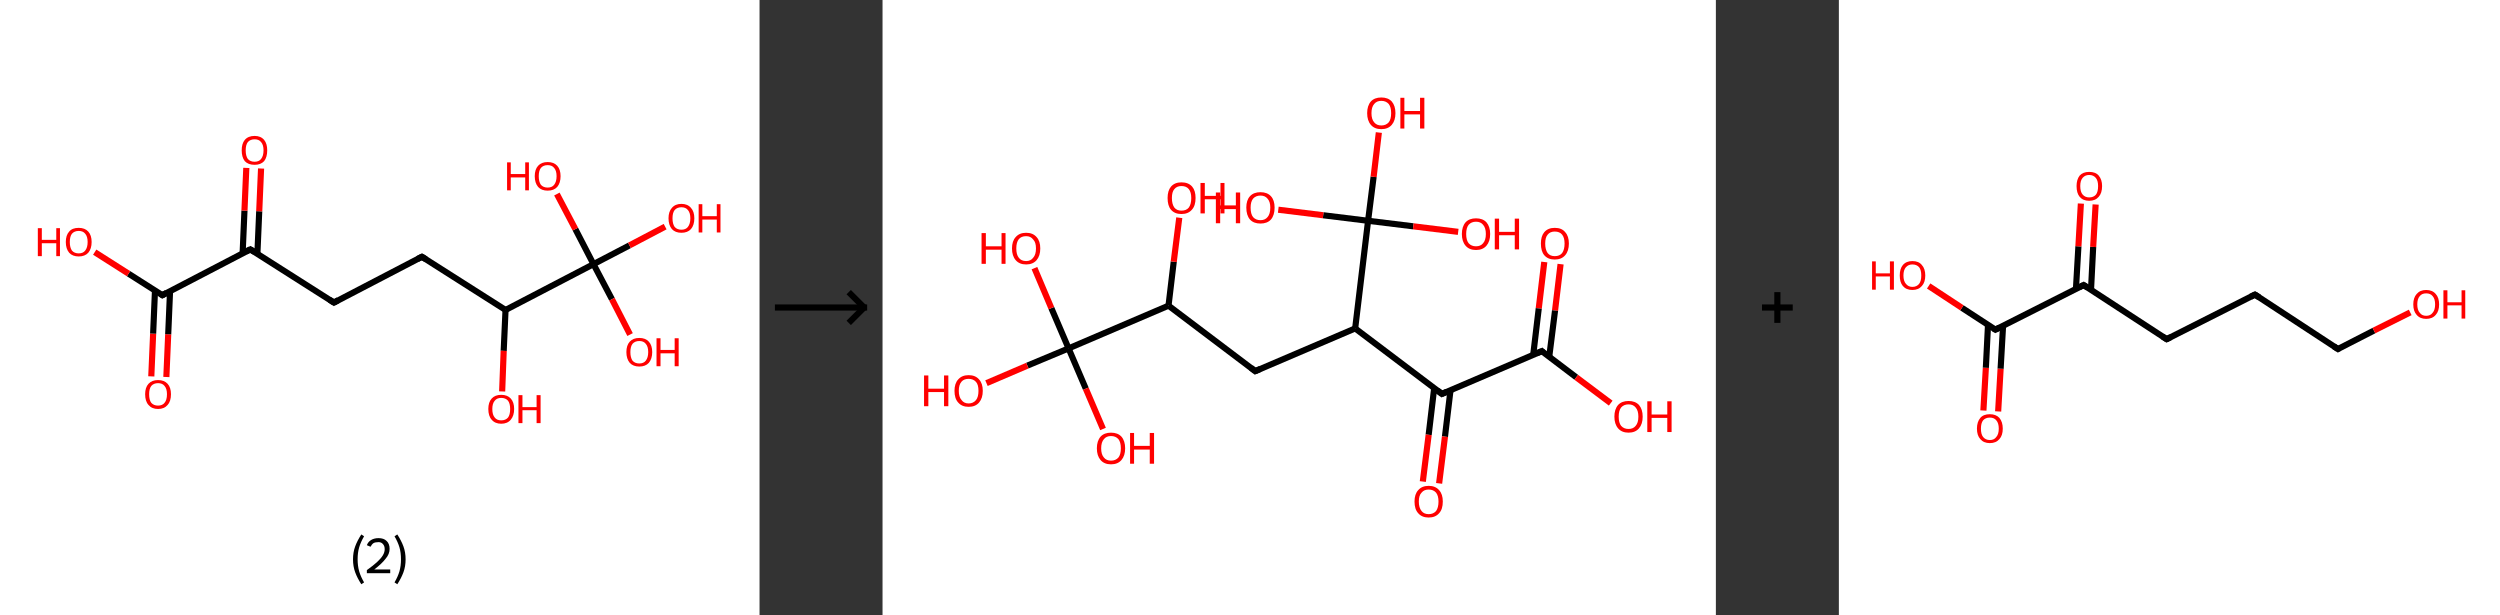 <?xml version='1.0' encoding='ASCII' standalone='yes'?>
<svg xmlns="http://www.w3.org/2000/svg" xmlns:xlink="http://www.w3.org/1999/xlink" version="1.1" width="813.0px" viewBox="0 0 813.0 200.0" height="200.0px">
  <rect x="0" y="0" width="813.0" height="200.0" fill="#333333" stroke="none"/>
  <g>
    <g transform="translate(0, 0) scale(1 1) "><!-- END OF HEADER -->
<rect style="opacity:1.0;fill:#FFFFFF;stroke:none" width="247.0" height="200.0" x="0.0" y="0.0"> </rect>
<path class="bond-0 atom-0 atom-1" d="M 49.2,122.4 L 49.8,108.5" style="fill:none;fill-rule:evenodd;stroke:#FF0000;stroke-width:2.0px;stroke-linecap:butt;stroke-linejoin:miter;stroke-opacity:1"/>
<path class="bond-0 atom-0 atom-1" d="M 49.8,108.5 L 50.4,94.5" style="fill:none;fill-rule:evenodd;stroke:#000000;stroke-width:2.0px;stroke-linecap:butt;stroke-linejoin:miter;stroke-opacity:1"/>
<path class="bond-0 atom-0 atom-1" d="M 54.1,122.6 L 54.7,108.7" style="fill:none;fill-rule:evenodd;stroke:#FF0000;stroke-width:2.0px;stroke-linecap:butt;stroke-linejoin:miter;stroke-opacity:1"/>
<path class="bond-0 atom-0 atom-1" d="M 54.7,108.7 L 55.3,94.7" style="fill:none;fill-rule:evenodd;stroke:#000000;stroke-width:2.0px;stroke-linecap:butt;stroke-linejoin:miter;stroke-opacity:1"/>
<path class="bond-1 atom-1 atom-2" d="M 52.8,96.0 L 41.8,89.0" style="fill:none;fill-rule:evenodd;stroke:#000000;stroke-width:2.0px;stroke-linecap:butt;stroke-linejoin:miter;stroke-opacity:1"/>
<path class="bond-1 atom-1 atom-2" d="M 41.8,89.0 L 30.8,82.0" style="fill:none;fill-rule:evenodd;stroke:#FF0000;stroke-width:2.0px;stroke-linecap:butt;stroke-linejoin:miter;stroke-opacity:1"/>
<path class="bond-2 atom-1 atom-3" d="M 52.8,96.0 L 81.4,81.1" style="fill:none;fill-rule:evenodd;stroke:#000000;stroke-width:2.0px;stroke-linecap:butt;stroke-linejoin:miter;stroke-opacity:1"/>
<path class="bond-3 atom-3 atom-4" d="M 83.7,82.6 L 84.3,68.7" style="fill:none;fill-rule:evenodd;stroke:#000000;stroke-width:2.0px;stroke-linecap:butt;stroke-linejoin:miter;stroke-opacity:1"/>
<path class="bond-3 atom-3 atom-4" d="M 84.3,68.7 L 84.9,54.8" style="fill:none;fill-rule:evenodd;stroke:#FF0000;stroke-width:2.0px;stroke-linecap:butt;stroke-linejoin:miter;stroke-opacity:1"/>
<path class="bond-3 atom-3 atom-4" d="M 78.9,82.4 L 79.5,68.5" style="fill:none;fill-rule:evenodd;stroke:#000000;stroke-width:2.0px;stroke-linecap:butt;stroke-linejoin:miter;stroke-opacity:1"/>
<path class="bond-3 atom-3 atom-4" d="M 79.5,68.5 L 80.1,54.6" style="fill:none;fill-rule:evenodd;stroke:#FF0000;stroke-width:2.0px;stroke-linecap:butt;stroke-linejoin:miter;stroke-opacity:1"/>
<path class="bond-4 atom-3 atom-5" d="M 81.4,81.1 L 108.6,98.4" style="fill:none;fill-rule:evenodd;stroke:#000000;stroke-width:2.0px;stroke-linecap:butt;stroke-linejoin:miter;stroke-opacity:1"/>
<path class="bond-5 atom-5 atom-6" d="M 108.6,98.4 L 137.2,83.5" style="fill:none;fill-rule:evenodd;stroke:#000000;stroke-width:2.0px;stroke-linecap:butt;stroke-linejoin:miter;stroke-opacity:1"/>
<path class="bond-6 atom-6 atom-7" d="M 137.2,83.5 L 164.4,100.8" style="fill:none;fill-rule:evenodd;stroke:#000000;stroke-width:2.0px;stroke-linecap:butt;stroke-linejoin:miter;stroke-opacity:1"/>
<path class="bond-7 atom-7 atom-8" d="M 164.4,100.8 L 163.8,114.1" style="fill:none;fill-rule:evenodd;stroke:#000000;stroke-width:2.0px;stroke-linecap:butt;stroke-linejoin:miter;stroke-opacity:1"/>
<path class="bond-7 atom-7 atom-8" d="M 163.8,114.1 L 163.3,127.3" style="fill:none;fill-rule:evenodd;stroke:#FF0000;stroke-width:2.0px;stroke-linecap:butt;stroke-linejoin:miter;stroke-opacity:1"/>
<path class="bond-8 atom-7 atom-9" d="M 164.4,100.8 L 193.0,85.9" style="fill:none;fill-rule:evenodd;stroke:#000000;stroke-width:2.0px;stroke-linecap:butt;stroke-linejoin:miter;stroke-opacity:1"/>
<path class="bond-9 atom-9 atom-10" d="M 193.0,85.9 L 204.7,79.8" style="fill:none;fill-rule:evenodd;stroke:#000000;stroke-width:2.0px;stroke-linecap:butt;stroke-linejoin:miter;stroke-opacity:1"/>
<path class="bond-9 atom-9 atom-10" d="M 204.7,79.8 L 216.3,73.7" style="fill:none;fill-rule:evenodd;stroke:#FF0000;stroke-width:2.0px;stroke-linecap:butt;stroke-linejoin:miter;stroke-opacity:1"/>
<path class="bond-10 atom-9 atom-11" d="M 193.0,85.9 L 199.0,97.3" style="fill:none;fill-rule:evenodd;stroke:#000000;stroke-width:2.0px;stroke-linecap:butt;stroke-linejoin:miter;stroke-opacity:1"/>
<path class="bond-10 atom-9 atom-11" d="M 199.0,97.3 L 204.9,108.8" style="fill:none;fill-rule:evenodd;stroke:#FF0000;stroke-width:2.0px;stroke-linecap:butt;stroke-linejoin:miter;stroke-opacity:1"/>
<path class="bond-11 atom-9 atom-12" d="M 193.0,85.9 L 187.1,74.5" style="fill:none;fill-rule:evenodd;stroke:#000000;stroke-width:2.0px;stroke-linecap:butt;stroke-linejoin:miter;stroke-opacity:1"/>
<path class="bond-11 atom-9 atom-12" d="M 187.1,74.5 L 181.1,63.1" style="fill:none;fill-rule:evenodd;stroke:#FF0000;stroke-width:2.0px;stroke-linecap:butt;stroke-linejoin:miter;stroke-opacity:1"/>
<path d="M 52.2,95.6 L 52.8,96.0 L 54.2,95.2" style="fill:none;stroke:#000000;stroke-width:2.0px;stroke-linecap:butt;stroke-linejoin:miter;stroke-opacity:1;"/>
<path d="M 79.9,81.8 L 81.4,81.1 L 82.7,81.9" style="fill:none;stroke:#000000;stroke-width:2.0px;stroke-linecap:butt;stroke-linejoin:miter;stroke-opacity:1;"/>
<path d="M 107.2,97.5 L 108.6,98.4 L 110.0,97.6" style="fill:none;stroke:#000000;stroke-width:2.0px;stroke-linecap:butt;stroke-linejoin:miter;stroke-opacity:1;"/>
<path d="M 135.8,84.2 L 137.2,83.5 L 138.5,84.3" style="fill:none;stroke:#000000;stroke-width:2.0px;stroke-linecap:butt;stroke-linejoin:miter;stroke-opacity:1;"/>
<path class="atom-0" d="M 47.2 128.2 Q 47.2 126.0, 48.3 124.8 Q 49.4 123.6, 51.4 123.6 Q 53.4 123.6, 54.5 124.8 Q 55.6 126.0, 55.6 128.2 Q 55.6 130.5, 54.5 131.7 Q 53.4 133.0, 51.4 133.0 Q 49.4 133.0, 48.3 131.7 Q 47.2 130.5, 47.2 128.2 M 51.4 131.9 Q 52.8 131.9, 53.5 131.0 Q 54.3 130.1, 54.3 128.2 Q 54.3 126.4, 53.5 125.5 Q 52.8 124.6, 51.4 124.6 Q 50.0 124.6, 49.2 125.5 Q 48.5 126.4, 48.5 128.2 Q 48.5 130.1, 49.2 131.0 Q 50.0 131.9, 51.4 131.9 " fill="#FF0000"/>
<path class="atom-2" d="M 12.3 74.2 L 13.6 74.2 L 13.6 78.0 L 18.3 78.0 L 18.3 74.2 L 19.5 74.2 L 19.5 83.3 L 18.3 83.3 L 18.3 79.1 L 13.6 79.1 L 13.6 83.3 L 12.3 83.3 L 12.3 74.2 " fill="#FF0000"/>
<path class="atom-2" d="M 21.4 78.7 Q 21.4 76.5, 22.5 75.3 Q 23.5 74.1, 25.6 74.1 Q 27.6 74.1, 28.7 75.3 Q 29.8 76.5, 29.8 78.7 Q 29.8 80.9, 28.7 82.2 Q 27.6 83.4, 25.6 83.4 Q 23.6 83.4, 22.5 82.2 Q 21.4 80.9, 21.4 78.7 M 25.6 82.4 Q 27.0 82.4, 27.7 81.5 Q 28.5 80.5, 28.5 78.7 Q 28.5 76.9, 27.7 76.0 Q 27.0 75.1, 25.6 75.1 Q 24.2 75.1, 23.4 76.0 Q 22.7 76.9, 22.7 78.7 Q 22.7 80.5, 23.4 81.5 Q 24.2 82.4, 25.6 82.4 " fill="#FF0000"/>
<path class="atom-4" d="M 78.6 48.9 Q 78.6 46.7, 79.6 45.5 Q 80.7 44.2, 82.8 44.2 Q 84.8 44.2, 85.9 45.5 Q 86.9 46.7, 86.9 48.9 Q 86.9 51.1, 85.9 52.4 Q 84.8 53.6, 82.8 53.6 Q 80.7 53.6, 79.6 52.4 Q 78.6 51.1, 78.6 48.9 M 82.8 52.6 Q 84.2 52.6, 84.9 51.7 Q 85.7 50.7, 85.7 48.9 Q 85.7 47.1, 84.9 46.2 Q 84.2 45.3, 82.8 45.3 Q 81.4 45.3, 80.6 46.2 Q 79.9 47.1, 79.9 48.9 Q 79.9 50.7, 80.6 51.7 Q 81.4 52.6, 82.8 52.6 " fill="#FF0000"/>
<path class="atom-8" d="M 158.8 133.0 Q 158.8 130.8, 159.9 129.6 Q 161.0 128.4, 163.0 128.4 Q 165.0 128.4, 166.1 129.6 Q 167.2 130.8, 167.2 133.0 Q 167.2 135.2, 166.1 136.5 Q 165.0 137.8, 163.0 137.8 Q 161.0 137.8, 159.9 136.5 Q 158.8 135.3, 158.8 133.0 M 163.0 136.7 Q 164.4 136.7, 165.2 135.8 Q 165.9 134.9, 165.9 133.0 Q 165.9 131.2, 165.2 130.3 Q 164.4 129.4, 163.0 129.4 Q 161.6 129.4, 160.9 130.3 Q 160.1 131.2, 160.1 133.0 Q 160.1 134.9, 160.9 135.8 Q 161.6 136.7, 163.0 136.7 " fill="#FF0000"/>
<path class="atom-8" d="M 168.6 128.5 L 169.9 128.5 L 169.9 132.4 L 174.5 132.4 L 174.5 128.5 L 175.8 128.5 L 175.8 137.6 L 174.5 137.6 L 174.5 133.4 L 169.9 133.4 L 169.9 137.6 L 168.6 137.6 L 168.6 128.5 " fill="#FF0000"/>
<path class="atom-10" d="M 217.4 71.0 Q 217.4 68.8, 218.5 67.6 Q 219.6 66.3, 221.6 66.3 Q 223.6 66.3, 224.7 67.6 Q 225.8 68.8, 225.8 71.0 Q 225.8 73.2, 224.7 74.5 Q 223.6 75.7, 221.6 75.7 Q 219.6 75.7, 218.5 74.5 Q 217.4 73.2, 217.4 71.0 M 221.6 74.7 Q 223.0 74.7, 223.7 73.8 Q 224.5 72.8, 224.5 71.0 Q 224.5 69.2, 223.7 68.3 Q 223.0 67.4, 221.6 67.4 Q 220.2 67.4, 219.4 68.3 Q 218.7 69.2, 218.7 71.0 Q 218.7 72.8, 219.4 73.8 Q 220.2 74.7, 221.6 74.7 " fill="#FF0000"/>
<path class="atom-10" d="M 227.2 66.4 L 228.4 66.4 L 228.4 70.3 L 233.1 70.3 L 233.1 66.4 L 234.3 66.4 L 234.3 75.6 L 233.1 75.6 L 233.1 71.4 L 228.4 71.4 L 228.4 75.6 L 227.2 75.6 L 227.2 66.4 " fill="#FF0000"/>
<path class="atom-11" d="M 203.7 114.5 Q 203.7 112.3, 204.8 111.1 Q 205.9 109.9, 207.9 109.9 Q 209.9 109.9, 211.0 111.1 Q 212.1 112.3, 212.1 114.5 Q 212.1 116.7, 211.0 118.0 Q 209.9 119.2, 207.9 119.2 Q 205.9 119.2, 204.8 118.0 Q 203.7 116.7, 203.7 114.5 M 207.9 118.2 Q 209.3 118.2, 210.0 117.3 Q 210.8 116.3, 210.8 114.5 Q 210.8 112.7, 210.0 111.8 Q 209.3 110.9, 207.9 110.9 Q 206.5 110.9, 205.7 111.8 Q 205.0 112.7, 205.0 114.5 Q 205.0 116.3, 205.7 117.3 Q 206.5 118.2, 207.9 118.2 " fill="#FF0000"/>
<path class="atom-11" d="M 213.5 110.0 L 214.8 110.0 L 214.8 113.8 L 219.4 113.8 L 219.4 110.0 L 220.7 110.0 L 220.7 119.1 L 219.4 119.1 L 219.4 114.9 L 214.8 114.9 L 214.8 119.1 L 213.5 119.1 L 213.5 110.0 " fill="#FF0000"/>
<path class="atom-12" d="M 164.9 52.8 L 166.1 52.8 L 166.1 56.6 L 170.8 56.6 L 170.8 52.8 L 172.0 52.8 L 172.0 61.9 L 170.8 61.9 L 170.8 57.7 L 166.1 57.7 L 166.1 61.9 L 164.9 61.9 L 164.9 52.8 " fill="#FF0000"/>
<path class="atom-12" d="M 173.9 57.3 Q 173.9 55.1, 175.0 53.9 Q 176.1 52.7, 178.1 52.7 Q 180.1 52.7, 181.2 53.9 Q 182.3 55.1, 182.3 57.3 Q 182.3 59.5, 181.2 60.8 Q 180.1 62.0, 178.1 62.0 Q 176.1 62.0, 175.0 60.8 Q 173.9 59.5, 173.9 57.3 M 178.1 61.0 Q 179.5 61.0, 180.2 60.1 Q 181.0 59.1, 181.0 57.3 Q 181.0 55.5, 180.2 54.6 Q 179.5 53.7, 178.1 53.7 Q 176.7 53.7, 175.9 54.6 Q 175.2 55.5, 175.2 57.3 Q 175.2 59.1, 175.9 60.1 Q 176.7 61.0, 178.1 61.0 " fill="#FF0000"/>
<path class="legend" d="M 114.8 181.9 Q 114.8 179.6, 115.5 177.7 Q 116.2 175.8, 117.5 173.8 L 118.4 174.4 Q 117.3 176.3, 116.8 178.0 Q 116.3 179.7, 116.3 181.9 Q 116.3 184.0, 116.8 185.8 Q 117.3 187.5, 118.4 189.4 L 117.5 190.0 Q 116.2 188.0, 115.5 186.1 Q 114.8 184.2, 114.8 181.9 " fill="#000000"/>
<path class="legend" d="M 119.3 177.3 Q 119.7 176.2, 120.7 175.6 Q 121.7 175.0, 123.1 175.0 Q 124.8 175.0, 125.7 175.9 Q 126.7 176.8, 126.7 178.5 Q 126.7 180.2, 125.4 181.7 Q 124.2 183.3, 121.7 185.2 L 126.9 185.2 L 126.9 186.4 L 119.3 186.4 L 119.3 185.4 Q 121.4 183.9, 122.6 182.8 Q 123.9 181.6, 124.5 180.6 Q 125.1 179.6, 125.1 178.6 Q 125.1 177.5, 124.5 176.9 Q 124.0 176.3, 123.1 176.3 Q 122.1 176.3, 121.5 176.6 Q 120.9 177.0, 120.5 177.8 L 119.3 177.3 " fill="#000000"/>
<path class="legend" d="M 131.9 181.9 Q 131.9 184.2, 131.2 186.1 Q 130.5 188.0, 129.2 190.0 L 128.3 189.4 Q 129.4 187.5, 129.9 185.8 Q 130.4 184.0, 130.4 181.9 Q 130.4 179.7, 129.9 178.0 Q 129.4 176.3, 128.3 174.4 L 129.2 173.8 Q 130.5 175.8, 131.2 177.7 Q 131.9 179.6, 131.9 181.9 " fill="#000000"/>
</g>
    <g transform="translate(247.0, 0) scale(1 1) "><line x1="5" y1="100" x2="35" y2="100" style="stroke:rgb(0,0,0);stroke-width:2"/>
  <line x1="34" y1="100" x2="29" y2="95" style="stroke:rgb(0,0,0);stroke-width:2"/>
  <line x1="34" y1="100" x2="29" y2="105" style="stroke:rgb(0,0,0);stroke-width:2"/>
</g>
    <g transform="translate(287.0, 0) scale(1 1) "><!-- END OF HEADER -->
<rect style="opacity:1.0;fill:#FFFFFF;stroke:none" width="271.0" height="200.0" x="0.0" y="0.0"> </rect>
<path class="bond-0 atom-0 atom-1" d="M 220.5,85.9 L 218.7,101.0" style="fill:none;fill-rule:evenodd;stroke:#FF0000;stroke-width:2.0px;stroke-linecap:butt;stroke-linejoin:miter;stroke-opacity:1"/>
<path class="bond-0 atom-0 atom-1" d="M 218.7,101.0 L 216.8,116.1" style="fill:none;fill-rule:evenodd;stroke:#000000;stroke-width:2.0px;stroke-linecap:butt;stroke-linejoin:miter;stroke-opacity:1"/>
<path class="bond-0 atom-0 atom-1" d="M 215.2,85.2 L 213.4,100.3" style="fill:none;fill-rule:evenodd;stroke:#FF0000;stroke-width:2.0px;stroke-linecap:butt;stroke-linejoin:miter;stroke-opacity:1"/>
<path class="bond-0 atom-0 atom-1" d="M 213.4,100.3 L 211.6,115.4" style="fill:none;fill-rule:evenodd;stroke:#000000;stroke-width:2.0px;stroke-linecap:butt;stroke-linejoin:miter;stroke-opacity:1"/>
<path class="bond-1 atom-1 atom-2" d="M 214.4,114.2 L 225.6,122.7" style="fill:none;fill-rule:evenodd;stroke:#000000;stroke-width:2.0px;stroke-linecap:butt;stroke-linejoin:miter;stroke-opacity:1"/>
<path class="bond-1 atom-1 atom-2" d="M 225.6,122.7 L 236.8,131.1" style="fill:none;fill-rule:evenodd;stroke:#FF0000;stroke-width:2.0px;stroke-linecap:butt;stroke-linejoin:miter;stroke-opacity:1"/>
<path class="bond-2 atom-1 atom-3" d="M 214.4,114.2 L 181.9,128.1" style="fill:none;fill-rule:evenodd;stroke:#000000;stroke-width:2.0px;stroke-linecap:butt;stroke-linejoin:miter;stroke-opacity:1"/>
<path class="bond-3 atom-3 atom-4" d="M 179.4,126.2 L 177.6,141.4" style="fill:none;fill-rule:evenodd;stroke:#000000;stroke-width:2.0px;stroke-linecap:butt;stroke-linejoin:miter;stroke-opacity:1"/>
<path class="bond-3 atom-3 atom-4" d="M 177.6,141.4 L 175.7,156.6" style="fill:none;fill-rule:evenodd;stroke:#FF0000;stroke-width:2.0px;stroke-linecap:butt;stroke-linejoin:miter;stroke-opacity:1"/>
<path class="bond-3 atom-3 atom-4" d="M 184.7,126.9 L 182.9,142.0" style="fill:none;fill-rule:evenodd;stroke:#000000;stroke-width:2.0px;stroke-linecap:butt;stroke-linejoin:miter;stroke-opacity:1"/>
<path class="bond-3 atom-3 atom-4" d="M 182.9,142.0 L 181.0,157.2" style="fill:none;fill-rule:evenodd;stroke:#FF0000;stroke-width:2.0px;stroke-linecap:butt;stroke-linejoin:miter;stroke-opacity:1"/>
<path class="bond-4 atom-3 atom-5" d="M 181.9,128.1 L 153.7,106.8" style="fill:none;fill-rule:evenodd;stroke:#000000;stroke-width:2.0px;stroke-linecap:butt;stroke-linejoin:miter;stroke-opacity:1"/>
<path class="bond-5 atom-5 atom-6" d="M 153.7,106.8 L 121.2,120.7" style="fill:none;fill-rule:evenodd;stroke:#000000;stroke-width:2.0px;stroke-linecap:butt;stroke-linejoin:miter;stroke-opacity:1"/>
<path class="bond-6 atom-6 atom-7" d="M 121.2,120.7 L 93.0,99.4" style="fill:none;fill-rule:evenodd;stroke:#000000;stroke-width:2.0px;stroke-linecap:butt;stroke-linejoin:miter;stroke-opacity:1"/>
<path class="bond-7 atom-7 atom-8" d="M 93.0,99.4 L 94.7,85.1" style="fill:none;fill-rule:evenodd;stroke:#000000;stroke-width:2.0px;stroke-linecap:butt;stroke-linejoin:miter;stroke-opacity:1"/>
<path class="bond-7 atom-7 atom-8" d="M 94.7,85.1 L 96.5,70.8" style="fill:none;fill-rule:evenodd;stroke:#FF0000;stroke-width:2.0px;stroke-linecap:butt;stroke-linejoin:miter;stroke-opacity:1"/>
<path class="bond-8 atom-7 atom-9" d="M 93.0,99.4 L 60.5,113.3" style="fill:none;fill-rule:evenodd;stroke:#000000;stroke-width:2.0px;stroke-linecap:butt;stroke-linejoin:miter;stroke-opacity:1"/>
<path class="bond-9 atom-9 atom-10" d="M 60.5,113.3 L 47.1,118.9" style="fill:none;fill-rule:evenodd;stroke:#000000;stroke-width:2.0px;stroke-linecap:butt;stroke-linejoin:miter;stroke-opacity:1"/>
<path class="bond-9 atom-9 atom-10" d="M 47.1,118.9 L 33.8,124.6" style="fill:none;fill-rule:evenodd;stroke:#FF0000;stroke-width:2.0px;stroke-linecap:butt;stroke-linejoin:miter;stroke-opacity:1"/>
<path class="bond-10 atom-9 atom-11" d="M 60.5,113.3 L 54.9,100.2" style="fill:none;fill-rule:evenodd;stroke:#000000;stroke-width:2.0px;stroke-linecap:butt;stroke-linejoin:miter;stroke-opacity:1"/>
<path class="bond-10 atom-9 atom-11" d="M 54.9,100.2 L 49.4,87.2" style="fill:none;fill-rule:evenodd;stroke:#FF0000;stroke-width:2.0px;stroke-linecap:butt;stroke-linejoin:miter;stroke-opacity:1"/>
<path class="bond-11 atom-9 atom-12" d="M 60.5,113.3 L 66.1,126.4" style="fill:none;fill-rule:evenodd;stroke:#000000;stroke-width:2.0px;stroke-linecap:butt;stroke-linejoin:miter;stroke-opacity:1"/>
<path class="bond-11 atom-9 atom-12" d="M 66.1,126.4 L 71.7,139.5" style="fill:none;fill-rule:evenodd;stroke:#FF0000;stroke-width:2.0px;stroke-linecap:butt;stroke-linejoin:miter;stroke-opacity:1"/>
<path class="bond-12 atom-5 atom-13" d="M 153.7,106.8 L 157.9,71.8" style="fill:none;fill-rule:evenodd;stroke:#000000;stroke-width:2.0px;stroke-linecap:butt;stroke-linejoin:miter;stroke-opacity:1"/>
<path class="bond-13 atom-13 atom-14" d="M 157.9,71.8 L 159.7,57.5" style="fill:none;fill-rule:evenodd;stroke:#000000;stroke-width:2.0px;stroke-linecap:butt;stroke-linejoin:miter;stroke-opacity:1"/>
<path class="bond-13 atom-13 atom-14" d="M 159.7,57.5 L 161.4,43.1" style="fill:none;fill-rule:evenodd;stroke:#FF0000;stroke-width:2.0px;stroke-linecap:butt;stroke-linejoin:miter;stroke-opacity:1"/>
<path class="bond-14 atom-13 atom-15" d="M 157.9,71.8 L 172.6,73.6" style="fill:none;fill-rule:evenodd;stroke:#000000;stroke-width:2.0px;stroke-linecap:butt;stroke-linejoin:miter;stroke-opacity:1"/>
<path class="bond-14 atom-13 atom-15" d="M 172.6,73.6 L 187.2,75.4" style="fill:none;fill-rule:evenodd;stroke:#FF0000;stroke-width:2.0px;stroke-linecap:butt;stroke-linejoin:miter;stroke-opacity:1"/>
<path class="bond-15 atom-13 atom-16" d="M 157.9,71.8 L 143.3,70.0" style="fill:none;fill-rule:evenodd;stroke:#000000;stroke-width:2.0px;stroke-linecap:butt;stroke-linejoin:miter;stroke-opacity:1"/>
<path class="bond-15 atom-13 atom-16" d="M 143.3,70.0 L 128.7,68.2" style="fill:none;fill-rule:evenodd;stroke:#FF0000;stroke-width:2.0px;stroke-linecap:butt;stroke-linejoin:miter;stroke-opacity:1"/>
<path d="M 214.9,114.7 L 214.4,114.2 L 212.7,114.9" style="fill:none;stroke:#000000;stroke-width:2.0px;stroke-linecap:butt;stroke-linejoin:miter;stroke-opacity:1;"/>
<path d="M 183.5,127.4 L 181.9,128.1 L 180.5,127.0" style="fill:none;stroke:#000000;stroke-width:2.0px;stroke-linecap:butt;stroke-linejoin:miter;stroke-opacity:1;"/>
<path d="M 122.8,120.0 L 121.2,120.7 L 119.8,119.6" style="fill:none;stroke:#000000;stroke-width:2.0px;stroke-linecap:butt;stroke-linejoin:miter;stroke-opacity:1;"/>
<path class="atom-0" d="M 214.1 79.2 Q 214.1 76.8, 215.2 75.5 Q 216.4 74.1, 218.6 74.1 Q 220.9 74.1, 222.0 75.5 Q 223.2 76.8, 223.2 79.2 Q 223.2 81.6, 222.0 83.0 Q 220.8 84.4, 218.6 84.4 Q 216.4 84.4, 215.2 83.0 Q 214.1 81.7, 214.1 79.2 M 218.6 83.3 Q 220.2 83.3, 221.0 82.3 Q 221.8 81.2, 221.8 79.2 Q 221.8 77.3, 221.0 76.3 Q 220.2 75.3, 218.6 75.3 Q 217.1 75.3, 216.3 76.3 Q 215.5 77.2, 215.5 79.2 Q 215.5 81.2, 216.3 82.3 Q 217.1 83.3, 218.6 83.3 " fill="#FF0000"/>
<path class="atom-2" d="M 238.0 135.5 Q 238.0 133.1, 239.2 131.7 Q 240.4 130.4, 242.6 130.4 Q 244.8 130.4, 246.0 131.7 Q 247.2 133.1, 247.2 135.5 Q 247.2 137.9, 246.0 139.3 Q 244.8 140.7, 242.6 140.7 Q 240.4 140.7, 239.2 139.3 Q 238.0 137.9, 238.0 135.5 M 242.6 139.5 Q 244.1 139.5, 244.9 138.5 Q 245.8 137.5, 245.8 135.5 Q 245.8 133.5, 244.9 132.5 Q 244.1 131.5, 242.6 131.5 Q 241.1 131.5, 240.2 132.5 Q 239.4 133.5, 239.4 135.5 Q 239.4 137.5, 240.2 138.5 Q 241.1 139.5, 242.6 139.5 " fill="#FF0000"/>
<path class="atom-2" d="M 248.7 130.5 L 250.1 130.5 L 250.1 134.8 L 255.2 134.8 L 255.2 130.5 L 256.6 130.5 L 256.6 140.5 L 255.2 140.5 L 255.2 135.9 L 250.1 135.9 L 250.1 140.5 L 248.7 140.5 L 248.7 130.5 " fill="#FF0000"/>
<path class="atom-4" d="M 173.0 163.1 Q 173.0 160.7, 174.2 159.4 Q 175.4 158.0, 177.6 158.0 Q 179.8 158.0, 181.0 159.4 Q 182.2 160.7, 182.2 163.1 Q 182.2 165.6, 181.0 166.9 Q 179.8 168.3, 177.6 168.3 Q 175.4 168.3, 174.2 166.9 Q 173.0 165.6, 173.0 163.1 M 177.6 167.2 Q 179.1 167.2, 180.0 166.2 Q 180.8 165.1, 180.8 163.1 Q 180.8 161.2, 180.0 160.2 Q 179.1 159.2, 177.6 159.2 Q 176.1 159.2, 175.3 160.2 Q 174.4 161.1, 174.4 163.1 Q 174.4 165.1, 175.3 166.2 Q 176.1 167.2, 177.6 167.2 " fill="#FF0000"/>
<path class="atom-8" d="M 92.7 64.4 Q 92.7 62.0, 93.8 60.7 Q 95.0 59.3, 97.2 59.3 Q 99.5 59.3, 100.7 60.7 Q 101.8 62.0, 101.8 64.4 Q 101.8 66.9, 100.6 68.2 Q 99.4 69.6, 97.2 69.6 Q 95.0 69.6, 93.8 68.2 Q 92.7 66.9, 92.7 64.4 M 97.2 68.5 Q 98.8 68.5, 99.6 67.5 Q 100.4 66.4, 100.4 64.4 Q 100.4 62.5, 99.6 61.5 Q 98.8 60.5, 97.2 60.5 Q 95.7 60.5, 94.9 61.5 Q 94.1 62.4, 94.1 64.4 Q 94.1 66.4, 94.9 67.5 Q 95.7 68.5, 97.2 68.5 " fill="#FF0000"/>
<path class="atom-8" d="M 103.4 59.5 L 104.8 59.5 L 104.8 63.7 L 109.9 63.7 L 109.9 59.5 L 111.2 59.5 L 111.2 69.4 L 109.9 69.4 L 109.9 64.8 L 104.8 64.8 L 104.8 69.4 L 103.4 69.4 L 103.4 59.5 " fill="#FF0000"/>
<path class="atom-10" d="M 13.5 122.1 L 14.9 122.1 L 14.9 126.4 L 20.0 126.4 L 20.0 122.1 L 21.4 122.1 L 21.4 132.1 L 20.0 132.1 L 20.0 127.5 L 14.9 127.5 L 14.9 132.1 L 13.5 132.1 L 13.5 122.1 " fill="#FF0000"/>
<path class="atom-10" d="M 23.4 127.1 Q 23.4 124.7, 24.6 123.4 Q 25.8 122.0, 28.0 122.0 Q 30.2 122.0, 31.4 123.4 Q 32.6 124.7, 32.6 127.1 Q 32.6 129.5, 31.4 130.9 Q 30.2 132.3, 28.0 132.3 Q 25.8 132.3, 24.6 130.9 Q 23.4 129.6, 23.4 127.1 M 28.0 131.2 Q 29.5 131.2, 30.4 130.1 Q 31.2 129.1, 31.2 127.1 Q 31.2 125.1, 30.4 124.2 Q 29.5 123.2, 28.0 123.2 Q 26.5 123.2, 25.7 124.1 Q 24.8 125.1, 24.8 127.1 Q 24.8 129.1, 25.7 130.1 Q 26.5 131.2, 28.0 131.2 " fill="#FF0000"/>
<path class="atom-11" d="M 32.2 75.8 L 33.6 75.8 L 33.6 80.1 L 38.7 80.1 L 38.7 75.8 L 40.0 75.8 L 40.0 85.8 L 38.7 85.8 L 38.7 81.2 L 33.6 81.2 L 33.6 85.8 L 32.2 85.8 L 32.2 75.8 " fill="#FF0000"/>
<path class="atom-11" d="M 42.1 80.8 Q 42.1 78.4, 43.3 77.1 Q 44.5 75.7, 46.7 75.7 Q 48.9 75.7, 50.1 77.1 Q 51.3 78.4, 51.3 80.8 Q 51.3 83.2, 50.1 84.6 Q 48.9 86.0, 46.7 86.0 Q 44.5 86.0, 43.3 84.6 Q 42.1 83.2, 42.1 80.8 M 46.7 84.9 Q 48.2 84.9, 49.0 83.8 Q 49.9 82.8, 49.9 80.8 Q 49.9 78.8, 49.0 77.9 Q 48.2 76.8, 46.7 76.8 Q 45.1 76.8, 44.3 77.8 Q 43.5 78.8, 43.5 80.8 Q 43.5 82.8, 44.3 83.8 Q 45.1 84.9, 46.7 84.9 " fill="#FF0000"/>
<path class="atom-12" d="M 69.7 145.8 Q 69.7 143.4, 70.9 142.0 Q 72.1 140.7, 74.3 140.7 Q 76.5 140.7, 77.7 142.0 Q 78.9 143.4, 78.9 145.8 Q 78.9 148.2, 77.7 149.6 Q 76.5 151.0, 74.3 151.0 Q 72.1 151.0, 70.9 149.6 Q 69.7 148.2, 69.7 145.8 M 74.3 149.8 Q 75.8 149.8, 76.7 148.8 Q 77.5 147.8, 77.5 145.8 Q 77.5 143.8, 76.7 142.8 Q 75.8 141.8, 74.3 141.8 Q 72.8 141.8, 72.0 142.8 Q 71.1 143.8, 71.1 145.8 Q 71.1 147.8, 72.0 148.8 Q 72.8 149.8, 74.3 149.8 " fill="#FF0000"/>
<path class="atom-12" d="M 80.5 140.8 L 81.8 140.8 L 81.8 145.0 L 86.9 145.0 L 86.9 140.8 L 88.3 140.8 L 88.3 150.8 L 86.9 150.8 L 86.9 146.2 L 81.8 146.2 L 81.8 150.8 L 80.5 150.8 L 80.5 140.8 " fill="#FF0000"/>
<path class="atom-14" d="M 157.6 36.8 Q 157.6 34.4, 158.8 33.0 Q 160.0 31.7, 162.2 31.7 Q 164.4 31.7, 165.6 33.0 Q 166.8 34.4, 166.8 36.8 Q 166.8 39.2, 165.6 40.6 Q 164.4 42.0, 162.2 42.0 Q 160.0 42.0, 158.8 40.6 Q 157.6 39.2, 157.6 36.8 M 162.2 40.8 Q 163.7 40.8, 164.6 39.8 Q 165.4 38.8, 165.4 36.8 Q 165.4 34.8, 164.6 33.8 Q 163.7 32.8, 162.2 32.8 Q 160.7 32.8, 159.9 33.8 Q 159.0 34.8, 159.0 36.8 Q 159.0 38.8, 159.9 39.8 Q 160.7 40.8, 162.2 40.8 " fill="#FF0000"/>
<path class="atom-14" d="M 168.4 31.8 L 169.7 31.8 L 169.7 36.1 L 174.8 36.1 L 174.8 31.8 L 176.2 31.8 L 176.2 41.8 L 174.8 41.8 L 174.8 37.2 L 169.7 37.2 L 169.7 41.8 L 168.4 41.8 L 168.4 31.8 " fill="#FF0000"/>
<path class="atom-15" d="M 188.4 76.1 Q 188.4 73.7, 189.6 72.3 Q 190.8 71.0, 193.0 71.0 Q 195.2 71.0, 196.4 72.3 Q 197.6 73.7, 197.6 76.1 Q 197.6 78.5, 196.4 79.9 Q 195.2 81.3, 193.0 81.3 Q 190.8 81.3, 189.6 79.9 Q 188.4 78.5, 188.4 76.1 M 193.0 80.1 Q 194.5 80.1, 195.3 79.1 Q 196.2 78.1, 196.2 76.1 Q 196.2 74.1, 195.3 73.1 Q 194.5 72.1, 193.0 72.1 Q 191.5 72.1, 190.6 73.1 Q 189.8 74.1, 189.8 76.1 Q 189.8 78.1, 190.6 79.1 Q 191.5 80.1, 193.0 80.1 " fill="#FF0000"/>
<path class="atom-15" d="M 199.1 71.1 L 200.5 71.1 L 200.5 75.4 L 205.6 75.4 L 205.6 71.1 L 207.0 71.1 L 207.0 81.1 L 205.6 81.1 L 205.6 76.5 L 200.5 76.5 L 200.5 81.1 L 199.1 81.1 L 199.1 71.1 " fill="#FF0000"/>
<path class="atom-16" d="M 108.4 62.6 L 109.8 62.6 L 109.8 66.8 L 114.9 66.8 L 114.9 62.6 L 116.3 62.6 L 116.3 72.6 L 114.9 72.6 L 114.9 68.0 L 109.8 68.0 L 109.8 72.6 L 108.4 72.6 L 108.4 62.6 " fill="#FF0000"/>
<path class="atom-16" d="M 118.3 67.5 Q 118.3 65.1, 119.5 63.8 Q 120.7 62.5, 122.9 62.5 Q 125.1 62.5, 126.3 63.8 Q 127.5 65.1, 127.5 67.5 Q 127.5 70.0, 126.3 71.4 Q 125.1 72.7, 122.9 72.7 Q 120.7 72.7, 119.5 71.4 Q 118.3 70.0, 118.3 67.5 M 122.9 71.6 Q 124.4 71.6, 125.2 70.6 Q 126.1 69.6, 126.1 67.5 Q 126.1 65.6, 125.2 64.6 Q 124.4 63.6, 122.9 63.6 Q 121.4 63.6, 120.5 64.6 Q 119.7 65.6, 119.7 67.5 Q 119.7 69.6, 120.5 70.6 Q 121.4 71.6, 122.9 71.6 " fill="#FF0000"/>
</g>
    <g transform="translate(558.0, 0) scale(1 1) "><line x1="15" y1="100" x2="25" y2="100" style="stroke:rgb(0,0,0);stroke-width:2"/>
  <line x1="20" y1="95" x2="20" y2="105" style="stroke:rgb(0,0,0);stroke-width:2"/>
</g>
    <g transform="translate(598.0, 0) scale(1 1) "><!-- END OF HEADER -->
<rect style="opacity:1.0;fill:#FFFFFF;stroke:none" width="215.0" height="200.0" x="0.0" y="0.0"> </rect>
<path class="bond-0 atom-0 atom-1" d="M 47.0,133.5 L 47.8,119.6" style="fill:none;fill-rule:evenodd;stroke:#FF0000;stroke-width:2.0px;stroke-linecap:butt;stroke-linejoin:miter;stroke-opacity:1"/>
<path class="bond-0 atom-0 atom-1" d="M 47.8,119.6 L 48.5,105.7" style="fill:none;fill-rule:evenodd;stroke:#000000;stroke-width:2.0px;stroke-linecap:butt;stroke-linejoin:miter;stroke-opacity:1"/>
<path class="bond-0 atom-0 atom-1" d="M 51.8,133.8 L 52.6,119.9" style="fill:none;fill-rule:evenodd;stroke:#FF0000;stroke-width:2.0px;stroke-linecap:butt;stroke-linejoin:miter;stroke-opacity:1"/>
<path class="bond-0 atom-0 atom-1" d="M 52.6,119.9 L 53.4,105.9" style="fill:none;fill-rule:evenodd;stroke:#000000;stroke-width:2.0px;stroke-linecap:butt;stroke-linejoin:miter;stroke-opacity:1"/>
<path class="bond-1 atom-1 atom-2" d="M 50.9,107.2 L 40.0,100.1" style="fill:none;fill-rule:evenodd;stroke:#000000;stroke-width:2.0px;stroke-linecap:butt;stroke-linejoin:miter;stroke-opacity:1"/>
<path class="bond-1 atom-1 atom-2" d="M 40.0,100.1 L 29.2,93.0" style="fill:none;fill-rule:evenodd;stroke:#FF0000;stroke-width:2.0px;stroke-linecap:butt;stroke-linejoin:miter;stroke-opacity:1"/>
<path class="bond-2 atom-1 atom-3" d="M 50.9,107.2 L 79.6,92.7" style="fill:none;fill-rule:evenodd;stroke:#000000;stroke-width:2.0px;stroke-linecap:butt;stroke-linejoin:miter;stroke-opacity:1"/>
<path class="bond-3 atom-3 atom-4" d="M 82.0,94.2 L 82.7,80.3" style="fill:none;fill-rule:evenodd;stroke:#000000;stroke-width:2.0px;stroke-linecap:butt;stroke-linejoin:miter;stroke-opacity:1"/>
<path class="bond-3 atom-3 atom-4" d="M 82.7,80.3 L 83.5,66.5" style="fill:none;fill-rule:evenodd;stroke:#FF0000;stroke-width:2.0px;stroke-linecap:butt;stroke-linejoin:miter;stroke-opacity:1"/>
<path class="bond-3 atom-3 atom-4" d="M 77.1,93.9 L 77.9,80.1" style="fill:none;fill-rule:evenodd;stroke:#000000;stroke-width:2.0px;stroke-linecap:butt;stroke-linejoin:miter;stroke-opacity:1"/>
<path class="bond-3 atom-3 atom-4" d="M 77.9,80.1 L 78.7,66.2" style="fill:none;fill-rule:evenodd;stroke:#FF0000;stroke-width:2.0px;stroke-linecap:butt;stroke-linejoin:miter;stroke-opacity:1"/>
<path class="bond-4 atom-3 atom-5" d="M 79.6,92.7 L 106.6,110.3" style="fill:none;fill-rule:evenodd;stroke:#000000;stroke-width:2.0px;stroke-linecap:butt;stroke-linejoin:miter;stroke-opacity:1"/>
<path class="bond-5 atom-5 atom-6" d="M 106.6,110.3 L 135.3,95.8" style="fill:none;fill-rule:evenodd;stroke:#000000;stroke-width:2.0px;stroke-linecap:butt;stroke-linejoin:miter;stroke-opacity:1"/>
<path class="bond-6 atom-6 atom-7" d="M 135.3,95.8 L 162.3,113.5" style="fill:none;fill-rule:evenodd;stroke:#000000;stroke-width:2.0px;stroke-linecap:butt;stroke-linejoin:miter;stroke-opacity:1"/>
<path class="bond-7 atom-7 atom-8" d="M 162.3,113.5 L 174.0,107.5" style="fill:none;fill-rule:evenodd;stroke:#000000;stroke-width:2.0px;stroke-linecap:butt;stroke-linejoin:miter;stroke-opacity:1"/>
<path class="bond-7 atom-7 atom-8" d="M 174.0,107.5 L 185.8,101.6" style="fill:none;fill-rule:evenodd;stroke:#FF0000;stroke-width:2.0px;stroke-linecap:butt;stroke-linejoin:miter;stroke-opacity:1"/>
<path d="M 50.3,106.8 L 50.9,107.2 L 52.3,106.5" style="fill:none;stroke:#000000;stroke-width:2.0px;stroke-linecap:butt;stroke-linejoin:miter;stroke-opacity:1;"/>
<path d="M 78.2,93.4 L 79.6,92.7 L 81.0,93.6" style="fill:none;stroke:#000000;stroke-width:2.0px;stroke-linecap:butt;stroke-linejoin:miter;stroke-opacity:1;"/>
<path d="M 105.2,109.4 L 106.6,110.3 L 108.0,109.6" style="fill:none;stroke:#000000;stroke-width:2.0px;stroke-linecap:butt;stroke-linejoin:miter;stroke-opacity:1;"/>
<path d="M 133.9,96.5 L 135.3,95.8 L 136.7,96.7" style="fill:none;stroke:#000000;stroke-width:2.0px;stroke-linecap:butt;stroke-linejoin:miter;stroke-opacity:1;"/>
<path d="M 160.9,112.6 L 162.3,113.5 L 162.8,113.2" style="fill:none;stroke:#000000;stroke-width:2.0px;stroke-linecap:butt;stroke-linejoin:miter;stroke-opacity:1;"/>
<path class="atom-0" d="M 44.9 139.4 Q 44.9 137.2, 46.0 135.9 Q 47.0 134.7, 49.1 134.7 Q 51.1 134.7, 52.2 135.9 Q 53.3 137.2, 53.3 139.4 Q 53.3 141.6, 52.2 142.8 Q 51.1 144.1, 49.1 144.1 Q 47.1 144.1, 46.0 142.8 Q 44.9 141.6, 44.9 139.4 M 49.1 143.1 Q 50.5 143.1, 51.2 142.1 Q 52.0 141.2, 52.0 139.4 Q 52.0 137.6, 51.2 136.7 Q 50.5 135.8, 49.1 135.8 Q 47.7 135.8, 46.9 136.7 Q 46.2 137.6, 46.2 139.4 Q 46.2 141.2, 46.9 142.1 Q 47.7 143.1, 49.1 143.1 " fill="#FF0000"/>
<path class="atom-2" d="M 10.8 85.0 L 12.0 85.0 L 12.0 88.9 L 16.6 88.9 L 16.6 85.0 L 17.9 85.0 L 17.9 94.2 L 16.6 94.2 L 16.6 89.9 L 12.0 89.9 L 12.0 94.2 L 10.8 94.2 L 10.8 85.0 " fill="#FF0000"/>
<path class="atom-2" d="M 19.8 89.6 Q 19.8 87.4, 20.8 86.2 Q 21.9 84.9, 23.9 84.9 Q 26.0 84.9, 27.0 86.2 Q 28.1 87.4, 28.1 89.6 Q 28.1 91.8, 27.0 93.0 Q 25.9 94.3, 23.9 94.3 Q 21.9 94.3, 20.8 93.0 Q 19.8 91.8, 19.8 89.6 M 23.9 93.3 Q 25.3 93.3, 26.1 92.3 Q 26.8 91.4, 26.8 89.6 Q 26.8 87.8, 26.1 86.9 Q 25.3 86.0, 23.9 86.0 Q 22.6 86.0, 21.8 86.9 Q 21.0 87.8, 21.0 89.6 Q 21.0 91.4, 21.8 92.3 Q 22.6 93.3, 23.9 93.3 " fill="#FF0000"/>
<path class="atom-4" d="M 77.3 60.5 Q 77.3 58.4, 78.3 57.1 Q 79.4 55.9, 81.4 55.9 Q 83.5 55.9, 84.5 57.1 Q 85.6 58.4, 85.6 60.5 Q 85.6 62.8, 84.5 64.0 Q 83.4 65.3, 81.4 65.3 Q 79.4 65.3, 78.3 64.0 Q 77.3 62.8, 77.3 60.5 M 81.4 64.2 Q 82.8 64.2, 83.6 63.3 Q 84.3 62.4, 84.3 60.5 Q 84.3 58.8, 83.6 57.9 Q 82.8 56.9, 81.4 56.9 Q 80.1 56.9, 79.3 57.8 Q 78.5 58.7, 78.5 60.5 Q 78.5 62.4, 79.3 63.3 Q 80.1 64.2, 81.4 64.2 " fill="#FF0000"/>
<path class="atom-8" d="M 186.8 99.0 Q 186.8 96.8, 187.9 95.6 Q 189.0 94.3, 191.0 94.3 Q 193.0 94.3, 194.1 95.6 Q 195.2 96.8, 195.2 99.0 Q 195.2 101.2, 194.1 102.4 Q 193.0 103.7, 191.0 103.7 Q 189.0 103.7, 187.9 102.4 Q 186.8 101.2, 186.8 99.0 M 191.0 102.7 Q 192.4 102.7, 193.1 101.7 Q 193.9 100.8, 193.9 99.0 Q 193.9 97.2, 193.1 96.3 Q 192.4 95.4, 191.0 95.4 Q 189.6 95.4, 188.9 96.3 Q 188.1 97.2, 188.1 99.0 Q 188.1 100.8, 188.9 101.7 Q 189.6 102.7, 191.0 102.7 " fill="#FF0000"/>
<path class="atom-8" d="M 196.6 94.4 L 197.9 94.4 L 197.9 98.3 L 202.5 98.3 L 202.5 94.4 L 203.7 94.4 L 203.7 103.6 L 202.5 103.6 L 202.5 99.3 L 197.9 99.3 L 197.9 103.6 L 196.6 103.6 L 196.6 94.4 " fill="#FF0000"/>
</g>
  </g>
</svg>
